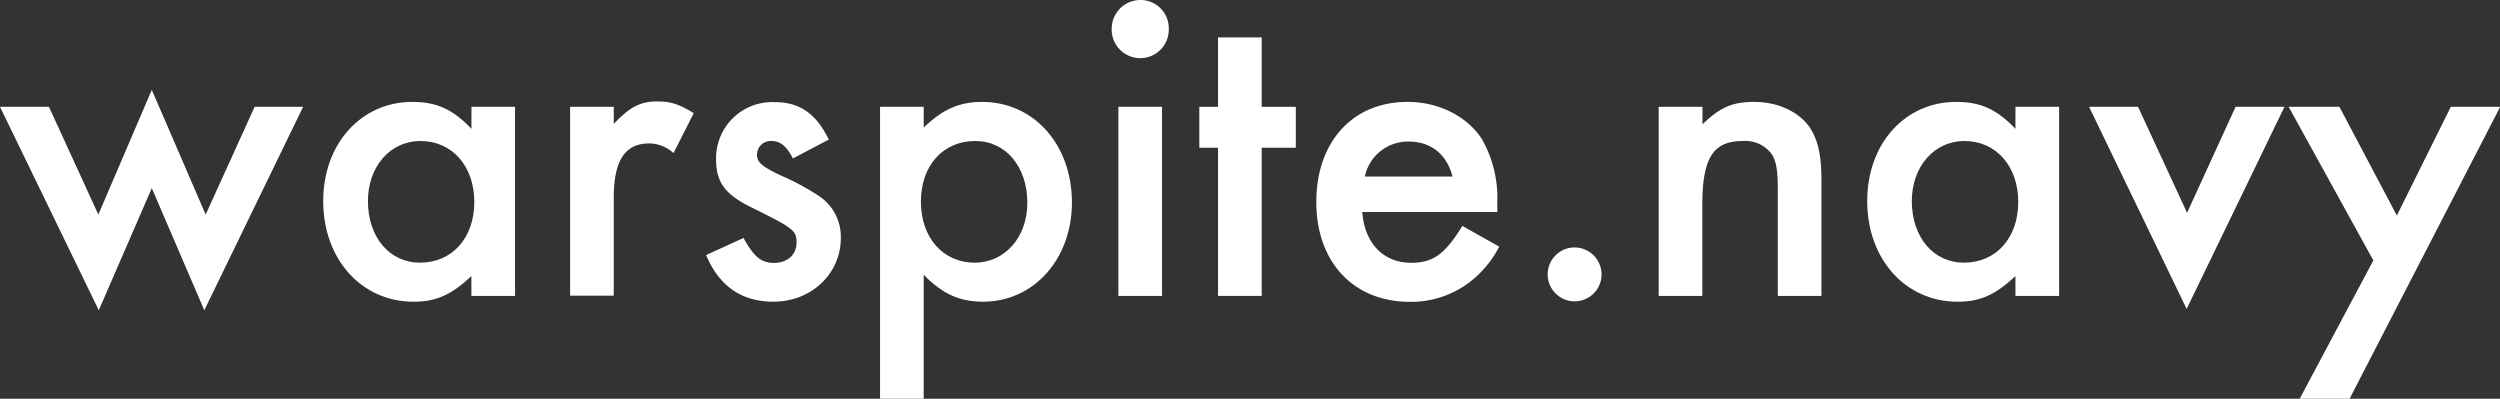 <svg xmlns="http://www.w3.org/2000/svg" viewBox="0 0 400.89 63.94"><rect x="0" y="0" width="400.89" height="63.94" fill="#333333" stroke="none"/><defs><style>.a{fill:#fff;}</style></defs><path class="a" d="M15.77,34.41l8.57-20,8.64,20,7.85-17.28h7.78L32.76,49.75,24.34,30.17l-8.5,19.58L0,17.13H7.85Z" transform="translate(0 0)"/><path class="a" d="M82.59,17.13V47.45h-7V44.28c-3.24,3-5.61,4.1-9.29,4.1-8.35,0-14.47-6.84-14.47-16.13S58,16.34,66.1,16.34c3.89,0,6.48,1.15,9.5,4.32V17.13ZM59,32.25c0,5.77,3.45,9.87,8.35,9.87,5.19,0,8.71-4,8.71-9.72s-3.52-9.79-8.64-9.79C62.57,22.61,59,26.71,59,32.25Z" transform="translate(0 0)"/><path class="a" d="M98.42,17.13v2.74c2.6-2.74,4.25-3.6,7-3.6,2.16,0,3.46.43,5.83,1.87L108,24.55A5.82,5.82,0,0,0,104.11,23c-3.88,0-5.69,2.73-5.69,8.71v15.7h-7V17.13Z" transform="translate(0 0)"/><path class="a" d="M127.15,25.41c-1-1.94-2-2.8-3.45-2.8a2.2,2.2,0,0,0-2.31,2.16c0,1.29.79,1.94,4,3.45a39.93,39.93,0,0,1,5.77,3.1,7.86,7.86,0,0,1,3.67,6.84c0,5.76-4.75,10.22-10.8,10.22-5.12,0-8.72-2.52-10.8-7.48l6-2.74c1.66,3,2.81,4,4.9,4s3.6-1.3,3.6-3.24-.43-2.3-7-5.55c-4.46-2.16-5.9-4.1-5.9-7.84a9,9,0,0,1,9.43-9.15c4,0,6.63,1.87,8.64,6Z" transform="translate(0 0)"/><path class="a" d="M141.12,63.94V17.13h7v3.32c3-2.89,5.69-4.11,9.36-4.11,8.29,0,14.41,6.84,14.41,16.13,0,9.07-6.12,15.91-14.26,15.91-3.82,0-6.55-1.29-9.51-4.32V63.94Zm6.55-31.61c0,5.76,3.53,9.79,8.64,9.79,4.83,0,8.43-4.1,8.43-9.58,0-5.83-3.46-9.93-8.36-9.93C151.2,22.61,147.67,26.57,147.67,32.33Z" transform="translate(0 0)"/><path class="a" d="M187.42,4.53a4.58,4.58,0,1,1-9.15,0A4.61,4.61,0,0,1,182.81,0,4.53,4.53,0,0,1,187.42,4.53Zm-1.08,42.92h-7V17.13h7Z" transform="translate(0 0)"/><path class="a" d="M202.32,47.45h-7V23.69h-3V17.13h3V6h7V17.13h5.47v6.56h-5.47Z" transform="translate(0 0)"/><path class="a" d="M218.45,34c.36,5,3.38,8.14,7.84,8.14,3.53,0,5.4-1.37,8.21-5.91l5.91,3.32a17,17,0,0,1-4.11,5.18,15.44,15.44,0,0,1-10.22,3.67c-9,0-15-6.33-15-16s5.83-16.06,14.62-16.06c5,0,9.58,2.3,11.95,6a19,19,0,0,1,2.45,10V34Zm14.47-5.69c-.94-3.6-3.46-5.61-7.06-5.61a7.06,7.06,0,0,0-7,5.61Z" transform="translate(0 0)"/><path class="a" d="M256.82,44a4.32,4.32,0,1,1-4.32-4.32A4.34,4.34,0,0,1,256.82,44Z" transform="translate(0 0)"/><path class="a" d="M273,17.13v2.81c2.81-2.73,4.82-3.6,8.28-3.6,3.82,0,7.2,1.59,8.93,4.11,1.3,2,1.87,4.39,1.87,8.42V47.45h-7V30.53c0-3.17-.22-4.61-.94-5.76a5.25,5.25,0,0,0-4.68-2.16c-4.75,0-6.48,2.73-6.48,10.22V47.45h-7V17.13Z" transform="translate(0 0)"/><path class="a" d="M330.19,17.13V47.45h-7V44.28c-3.25,3-5.62,4.1-9.29,4.1-8.36,0-14.48-6.84-14.48-16.13s6.12-15.91,14.26-15.91c3.89,0,6.48,1.15,9.51,4.32V17.13ZM306.57,32.25c0,5.77,3.46,9.87,8.35,9.87,5.19,0,8.72-4,8.72-9.72s-3.53-9.79-8.64-9.79C310.17,22.61,306.57,26.71,306.57,32.25Z" transform="translate(0 0)"/><path class="a" d="M350.71,34.13l7.78-17h7.84L350.64,49.54,335,17.13h7.85Z" transform="translate(0 0)"/><path class="a" d="M367,17.13h8.14l9.21,17.43L393,17.13h7.92L376.77,63.94h-8l11.81-22.18Z" transform="translate(0 0)"/></svg>